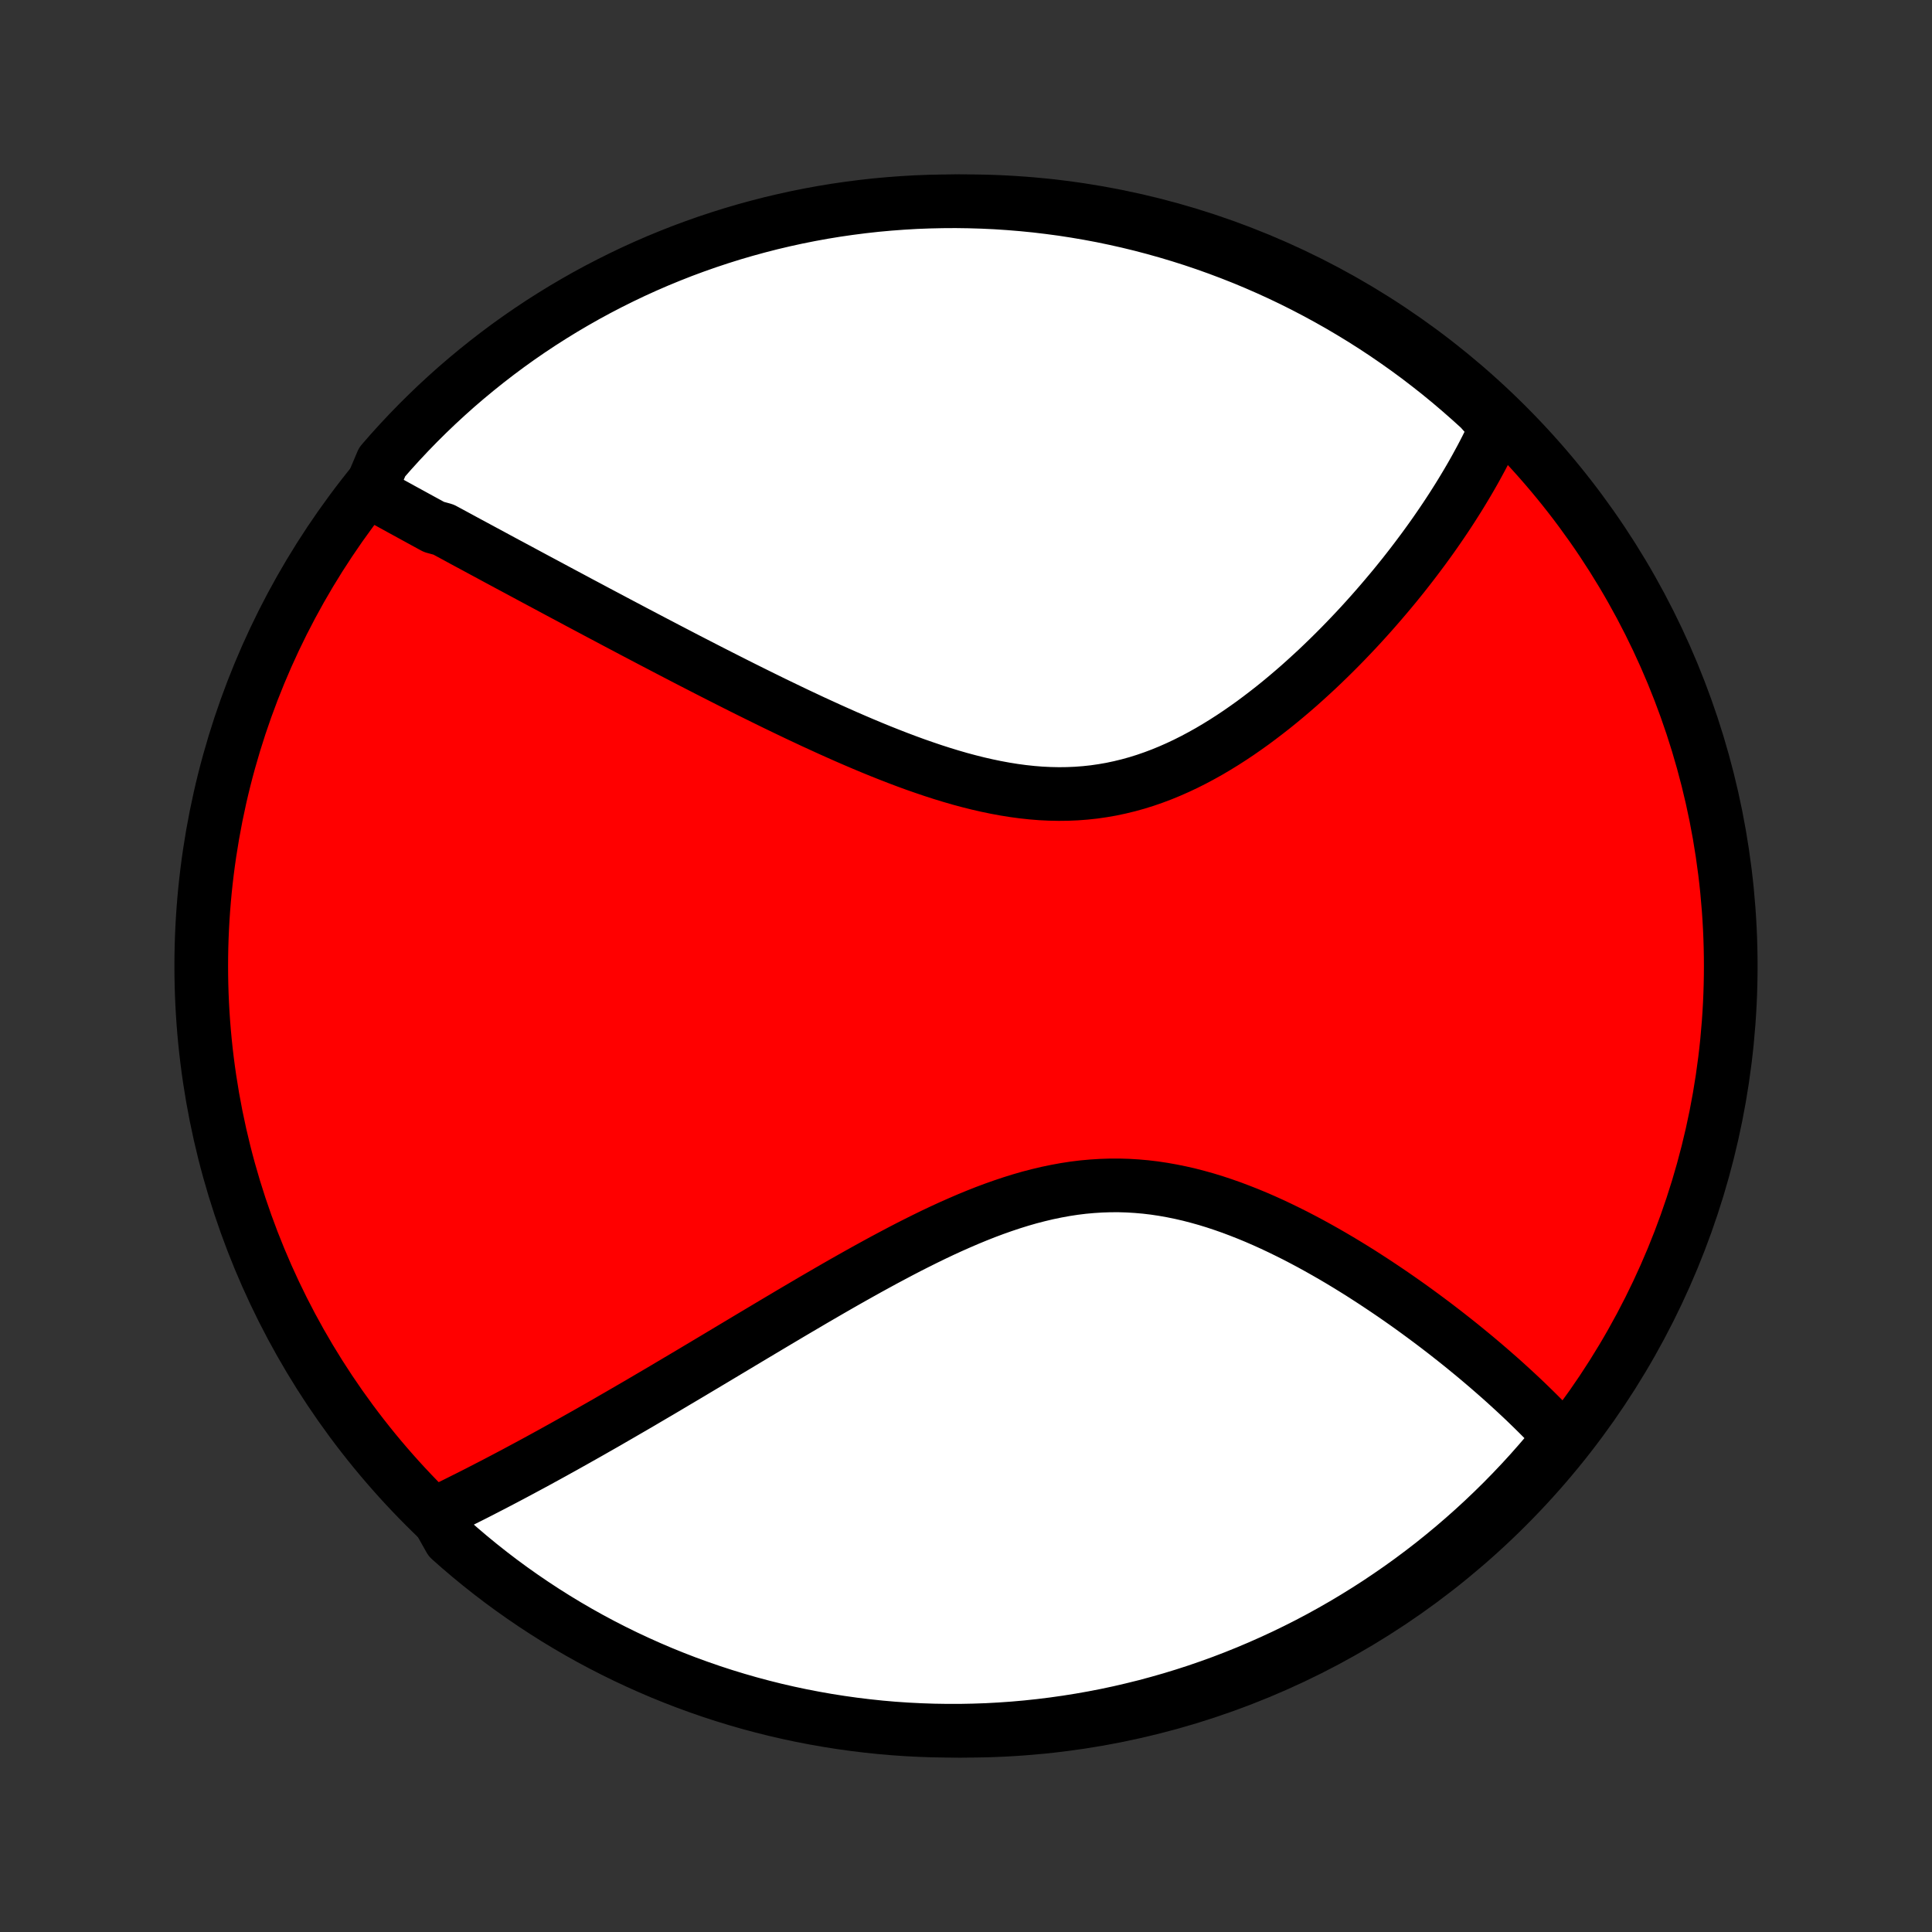 <?xml version="1.0" encoding="utf-8" standalone="no"?>
<!DOCTYPE svg PUBLIC "-//W3C//DTD SVG 1.1//EN"
  "http://www.w3.org/Graphics/SVG/1.1/DTD/svg11.dtd">
<!-- Created with matplotlib (http://matplotlib.org/) -->
<svg height="72pt" version="1.1" viewBox="0 0 72 72" width="72pt" xmlns="http://www.w3.org/2000/svg" xmlns:xlink="http://www.w3.org/1999/xlink">
 <rect x="0" y="0" width="72" height="72" fill="#333333" stroke="none"/>
 <defs>
  <style type="text/css">
*{stroke-linecap:butt;stroke-linejoin:round;}
  </style>
 </defs>
 <g id="figure_1">
  <g id="patch_1">
   <path d="
M0 72
L72 72
L72 0
L0 0
z
" style="fill:none;"/>
  </g>
  <g id="axes_1">
   <g id="PatchCollection_1">
    <defs>
     <path d="
M36 -7.5
C43.558 -7.5 50.808 -10.503 56.153 -15.848
C61.497 -21.192 64.5 -28.442 64.5 -36
C64.5 -43.558 61.497 -50.808 56.153 -56.153
C50.808 -61.497 43.558 -64.5 36 -64.5
C28.442 -64.5 21.192 -61.497 15.848 -56.153
C10.503 -50.808 7.5 -43.558 7.5 -36
C7.5 -28.442 10.503 -21.192 15.848 -15.848
C21.192 -10.503 28.442 -7.5 36 -7.5
z
" id="C0_0_a811fe30f3"/>
     <path d="
M13.775 -53.679
L13.942 -53.586
L14.109 -53.494
L14.277 -53.401
L14.445 -53.308
L14.615 -53.214
L14.785 -53.121
L14.955 -53.027
L15.127 -52.933
L15.299 -52.839
L15.472 -52.744
L15.646 -52.649
L15.82 -52.554
L15.996 -52.458
L16.172 -52.362
L16.527 -52.265
L16.707 -52.168
L16.887 -52.071
L17.068 -51.973
L17.25 -51.874
L17.433 -51.775
L17.618 -51.676
L17.803 -51.576
L17.99 -51.475
L18.178 -51.374
L18.367 -51.272
L18.557 -51.169
L18.749 -51.066
L18.942 -50.962
L19.137 -50.858
L19.333 -50.753
L19.53 -50.647
L19.729 -50.54
L19.93 -50.432
L20.132 -50.324
L20.336 -50.215
L20.541 -50.105
L20.748 -49.994
L20.957 -49.882
L21.168 -49.77
L21.381 -49.656
L21.595 -49.541
L21.812 -49.426
L22.03 -49.31
L22.251 -49.192
L22.474 -49.074
L22.699 -48.955
L22.926 -48.834
L23.155 -48.713
L23.387 -48.591
L23.62 -48.467
L23.857 -48.343
L24.095 -48.218
L24.336 -48.091
L24.58 -47.964
L24.826 -47.835
L25.074 -47.706
L25.326 -47.575
L25.579 -47.443
L25.836 -47.311
L26.095 -47.178
L26.357 -47.043
L26.621 -46.908
L26.889 -46.772
L27.159 -46.635
L27.432 -46.497
L27.707 -46.359
L27.986 -46.22
L28.267 -46.081
L28.551 -45.941
L28.838 -45.8
L29.128 -45.66
L29.421 -45.519
L29.716 -45.378
L30.014 -45.238
L30.314 -45.097
L30.618 -44.958
L30.924 -44.818
L31.232 -44.68
L31.543 -44.542
L31.857 -44.406
L32.173 -44.271
L32.491 -44.138
L32.811 -44.007
L33.133 -43.879
L33.457 -43.753
L33.783 -43.63
L34.111 -43.51
L34.441 -43.395
L34.771 -43.283
L35.103 -43.176
L35.437 -43.074
L35.771 -42.977
L36.106 -42.887
L36.441 -42.803
L36.777 -42.726
L37.114 -42.656
L37.45 -42.594
L37.786 -42.54
L38.122 -42.495
L38.457 -42.459
L38.792 -42.432
L39.125 -42.416
L39.458 -42.409
L39.789 -42.413
L40.118 -42.427
L40.446 -42.452
L40.772 -42.487
L41.096 -42.534
L41.418 -42.59
L41.737 -42.658
L42.054 -42.735
L42.368 -42.822
L42.679 -42.919
L42.988 -43.026
L43.293 -43.141
L43.595 -43.265
L43.894 -43.397
L44.189 -43.536
L44.481 -43.683
L44.77 -43.837
L45.055 -43.996
L45.336 -44.162
L45.614 -44.333
L45.887 -44.508
L46.157 -44.688
L46.423 -44.873
L46.685 -45.06
L46.943 -45.252
L47.197 -45.446
L47.448 -45.642
L47.694 -45.841
L47.936 -46.042
L48.175 -46.245
L48.409 -46.448
L48.639 -46.654
L48.865 -46.86
L49.088 -47.066
L49.306 -47.274
L49.521 -47.482
L49.732 -47.69
L49.939 -47.898
L50.142 -48.106
L50.341 -48.314
L50.537 -48.521
L50.729 -48.728
L50.917 -48.935
L51.102 -49.141
L51.283 -49.347
L51.461 -49.552
L51.635 -49.756
L51.806 -49.959
L51.974 -50.161
L52.138 -50.363
L52.299 -50.563
L52.456 -50.763
L52.611 -50.962
L52.762 -51.16
L52.91 -51.357
L53.056 -51.553
L53.198 -51.748
L53.337 -51.941
L53.474 -52.135
L53.607 -52.327
L53.738 -52.518
L53.866 -52.708
L53.991 -52.897
L54.114 -53.086
L54.233 -53.273
L54.351 -53.46
L54.465 -53.645
L54.577 -53.831
L54.687 -54.015
L54.794 -54.198
L54.899 -54.381
L55.001 -54.563
L55.1 -54.745
L55.198 -54.925
L55.293 -55.106
L55.385 -55.285
L55.475 -55.465
L55.563 -55.643
L55.649 -55.822
L55.732 -55.999
L55.813 -56.177
L55.52 -56.354
L55.155 -56.766
L54.783 -57.103
L54.406 -57.434
L54.024 -57.759
L53.636 -58.077
L53.242 -58.388
L52.844 -58.693
L52.44 -58.99
L52.031 -59.28
L51.617 -59.564
L51.199 -59.84
L50.776 -60.109
L50.348 -60.37
L49.916 -60.625
L49.48 -60.871
L49.04 -61.11
L48.596 -61.342
L48.148 -61.566
L47.696 -61.782
L47.24 -61.99
L46.782 -62.19
L46.32 -62.382
L45.854 -62.566
L45.386 -62.742
L44.915 -62.91
L44.441 -63.07
L43.965 -63.221
L43.486 -63.364
L43.005 -63.499
L42.522 -63.626
L42.037 -63.744
L41.55 -63.853
L41.061 -63.955
L40.571 -64.047
L40.079 -64.131
L39.586 -64.207
L39.092 -64.273
L38.597 -64.332
L38.102 -64.381
L37.605 -64.422
L37.108 -64.455
L36.611 -64.478
L36.114 -64.493
L35.616 -64.5
L35.119 -64.497
L34.622 -64.486
L34.125 -64.467
L33.629 -64.438
L33.134 -64.401
L32.64 -64.356
L32.146 -64.301
L31.654 -64.238
L31.163 -64.167
L30.674 -64.087
L30.186 -63.998
L29.7 -63.901
L29.216 -63.795
L28.733 -63.681
L28.254 -63.558
L27.776 -63.427
L27.301 -63.288
L26.829 -63.14
L26.359 -62.984
L25.893 -62.82
L25.429 -62.648
L24.969 -62.467
L24.512 -62.279
L24.058 -62.082
L23.609 -61.878
L23.163 -61.665
L22.721 -61.445
L22.282 -61.217
L21.849 -60.982
L21.419 -60.738
L20.994 -60.488
L20.573 -60.229
L20.157 -59.964
L19.746 -59.691
L19.34 -59.411
L18.939 -59.124
L18.543 -58.829
L18.153 -58.528
L17.768 -58.22
L17.388 -57.905
L17.014 -57.584
L16.646 -57.255
L16.284 -56.921
L15.928 -56.58
L15.578 -56.233
L15.234 -55.879
L14.897 -55.52
L14.566 -55.155
L14.241 -54.783
z
" id="C0_1_8723ee062c"/>
     <path d="
M16.229 -15.594
L16.404 -15.679
L16.58 -15.764
L16.755 -15.85
L16.932 -15.937
L17.109 -16.025
L17.286 -16.114
L17.464 -16.203
L17.643 -16.293
L17.822 -16.384
L18.002 -16.477
L18.182 -16.57
L18.364 -16.663
L18.546 -16.758
L18.729 -16.854
L18.913 -16.951
L19.097 -17.048
L19.283 -17.147
L19.469 -17.247
L19.657 -17.348
L19.845 -17.449
L20.035 -17.552
L20.225 -17.656
L20.417 -17.761
L20.61 -17.867
L20.804 -17.975
L21 -18.083
L21.196 -18.193
L21.394 -18.304
L21.593 -18.416
L21.794 -18.529
L21.997 -18.644
L22.2 -18.76
L22.406 -18.877
L22.613 -18.995
L22.821 -19.116
L23.031 -19.237
L23.243 -19.36
L23.457 -19.484
L23.672 -19.609
L23.89 -19.736
L24.109 -19.865
L24.33 -19.995
L24.554 -20.126
L24.779 -20.259
L25.006 -20.394
L25.235 -20.53
L25.467 -20.667
L25.701 -20.806
L25.937 -20.947
L26.175 -21.089
L26.416 -21.233
L26.659 -21.378
L26.904 -21.525
L27.151 -21.673
L27.402 -21.823
L27.654 -21.974
L27.909 -22.127
L28.167 -22.281
L28.427 -22.436
L28.69 -22.593
L28.955 -22.751
L29.223 -22.91
L29.494 -23.071
L29.767 -23.232
L30.043 -23.394
L30.321 -23.558
L30.602 -23.721
L30.886 -23.886
L31.172 -24.051
L31.46 -24.216
L31.752 -24.381
L32.046 -24.546
L32.342 -24.711
L32.641 -24.875
L32.942 -25.039
L33.246 -25.201
L33.552 -25.363
L33.86 -25.523
L34.17 -25.68
L34.483 -25.836
L34.797 -25.989
L35.114 -26.139
L35.432 -26.285
L35.753 -26.427
L36.075 -26.566
L36.398 -26.699
L36.724 -26.828
L37.05 -26.95
L37.378 -27.066
L37.707 -27.176
L38.038 -27.279
L38.368 -27.374
L38.7 -27.46
L39.033 -27.539
L39.366 -27.608
L39.7 -27.669
L40.033 -27.72
L40.367 -27.761
L40.701 -27.791
L41.034 -27.812
L41.367 -27.823
L41.7 -27.824
L42.032 -27.814
L42.363 -27.794
L42.693 -27.765
L43.021 -27.726
L43.348 -27.677
L43.674 -27.619
L43.998 -27.553
L44.32 -27.479
L44.64 -27.396
L44.958 -27.307
L45.274 -27.21
L45.587 -27.106
L45.898 -26.997
L46.205 -26.881
L46.51 -26.761
L46.812 -26.636
L47.111 -26.506
L47.407 -26.372
L47.7 -26.234
L47.989 -26.093
L48.275 -25.95
L48.557 -25.803
L48.837 -25.654
L49.112 -25.503
L49.384 -25.35
L49.652 -25.196
L49.917 -25.04
L50.178 -24.883
L50.435 -24.725
L50.689 -24.567
L50.938 -24.407
L51.185 -24.247
L51.427 -24.087
L51.666 -23.927
L51.902 -23.767
L52.133 -23.607
L52.361 -23.447
L52.586 -23.287
L52.807 -23.127
L53.024 -22.968
L53.238 -22.809
L53.449 -22.651
L53.656 -22.493
L53.86 -22.336
L54.06 -22.179
L54.258 -22.023
L54.452 -21.868
L54.642 -21.713
L54.83 -21.559
L55.015 -21.406
L55.196 -21.253
L55.375 -21.101
L55.55 -20.95
L55.723 -20.799
L55.893 -20.65
L56.06 -20.501
L56.224 -20.352
L56.386 -20.204
L56.545 -20.057
L56.701 -19.911
L56.855 -19.765
L57.005 -19.62
L57.154 -19.475
L57.3 -19.331
L57.444 -19.187
L57.585 -19.044
L57.724 -18.902
L57.86 -18.759
L57.994 -18.618
L58.126 -18.476
L58.011 -18.335
L57.691 -17.895
L57.365 -17.514
L57.033 -17.138
L56.694 -16.768
L56.349 -16.404
L55.998 -16.046
L55.64 -15.694
L55.277 -15.348
L54.907 -15.008
L54.532 -14.675
L54.152 -14.348
L53.765 -14.028
L53.374 -13.714
L52.977 -13.408
L52.575 -13.108
L52.167 -12.815
L51.755 -12.53
L51.339 -12.251
L50.917 -11.98
L50.491 -11.716
L50.06 -11.459
L49.626 -11.21
L49.187 -10.968
L48.744 -10.734
L48.297 -10.508
L47.846 -10.289
L47.392 -10.079
L46.934 -9.876
L46.473 -9.681
L46.009 -9.494
L45.542 -9.315
L45.072 -9.145
L44.599 -8.982
L44.123 -8.828
L43.645 -8.682
L43.165 -8.545
L42.683 -8.415
L42.198 -8.295
L41.712 -8.182
L41.224 -8.078
L40.734 -7.983
L40.242 -7.896
L39.75 -7.818
L39.256 -7.748
L38.762 -7.687
L38.266 -7.634
L37.77 -7.59
L37.273 -7.555
L36.776 -7.528
L36.279 -7.511
L35.782 -7.501
L35.284 -7.501
L34.787 -7.509
L34.29 -7.526
L33.794 -7.551
L33.298 -7.585
L32.804 -7.628
L32.31 -7.68
L31.817 -7.74
L31.326 -7.809
L30.836 -7.886
L30.348 -7.972
L29.861 -8.066
L29.376 -8.169
L28.893 -8.28
L28.413 -8.4
L27.935 -8.528
L27.459 -8.665
L26.985 -8.81
L26.515 -8.963
L26.047 -9.125
L25.583 -9.294
L25.122 -9.472
L24.663 -9.658
L24.209 -9.852
L23.758 -10.054
L23.311 -10.263
L22.867 -10.481
L22.428 -10.706
L21.992 -10.939
L21.561 -11.18
L21.135 -11.428
L20.712 -11.684
L20.295 -11.947
L19.882 -12.218
L19.475 -12.495
L19.072 -12.78
L18.674 -13.072
L18.282 -13.371
L17.895 -13.677
L17.514 -13.989
L17.138 -14.309
L16.768 -14.635
z
" id="C0_2_61cccdf726"/>
    </defs>
    <g clip-path="url(#p1bffca34e9)">
     <use style="fill:#ff0000;stroke:#000000;stroke-width:2.0;" x="0.0" xlink:href="#C0_0_a811fe30f3" y="72.0"/>
    </g>
    <g clip-path="url(#p1bffca34e9)">
     <use style="fill:#ffffff;stroke:#000000;stroke-width:2.0;" x="0.0" xlink:href="#C0_1_8723ee062c" y="72.0"/>
    </g>
    <g clip-path="url(#p1bffca34e9)">
     <use style="fill:#ffffff;stroke:#000000;stroke-width:2.0;" x="0.0" xlink:href="#C0_2_61cccdf726" y="72.0"/>
    </g>
   </g>
  </g>
 </g>
 <defs>
  <clipPath id="p1bffca34e9">
   <rect height="72.0" width="72.0" x="0.0" y="0.0"/>
  </clipPath>
 </defs>
</svg>
